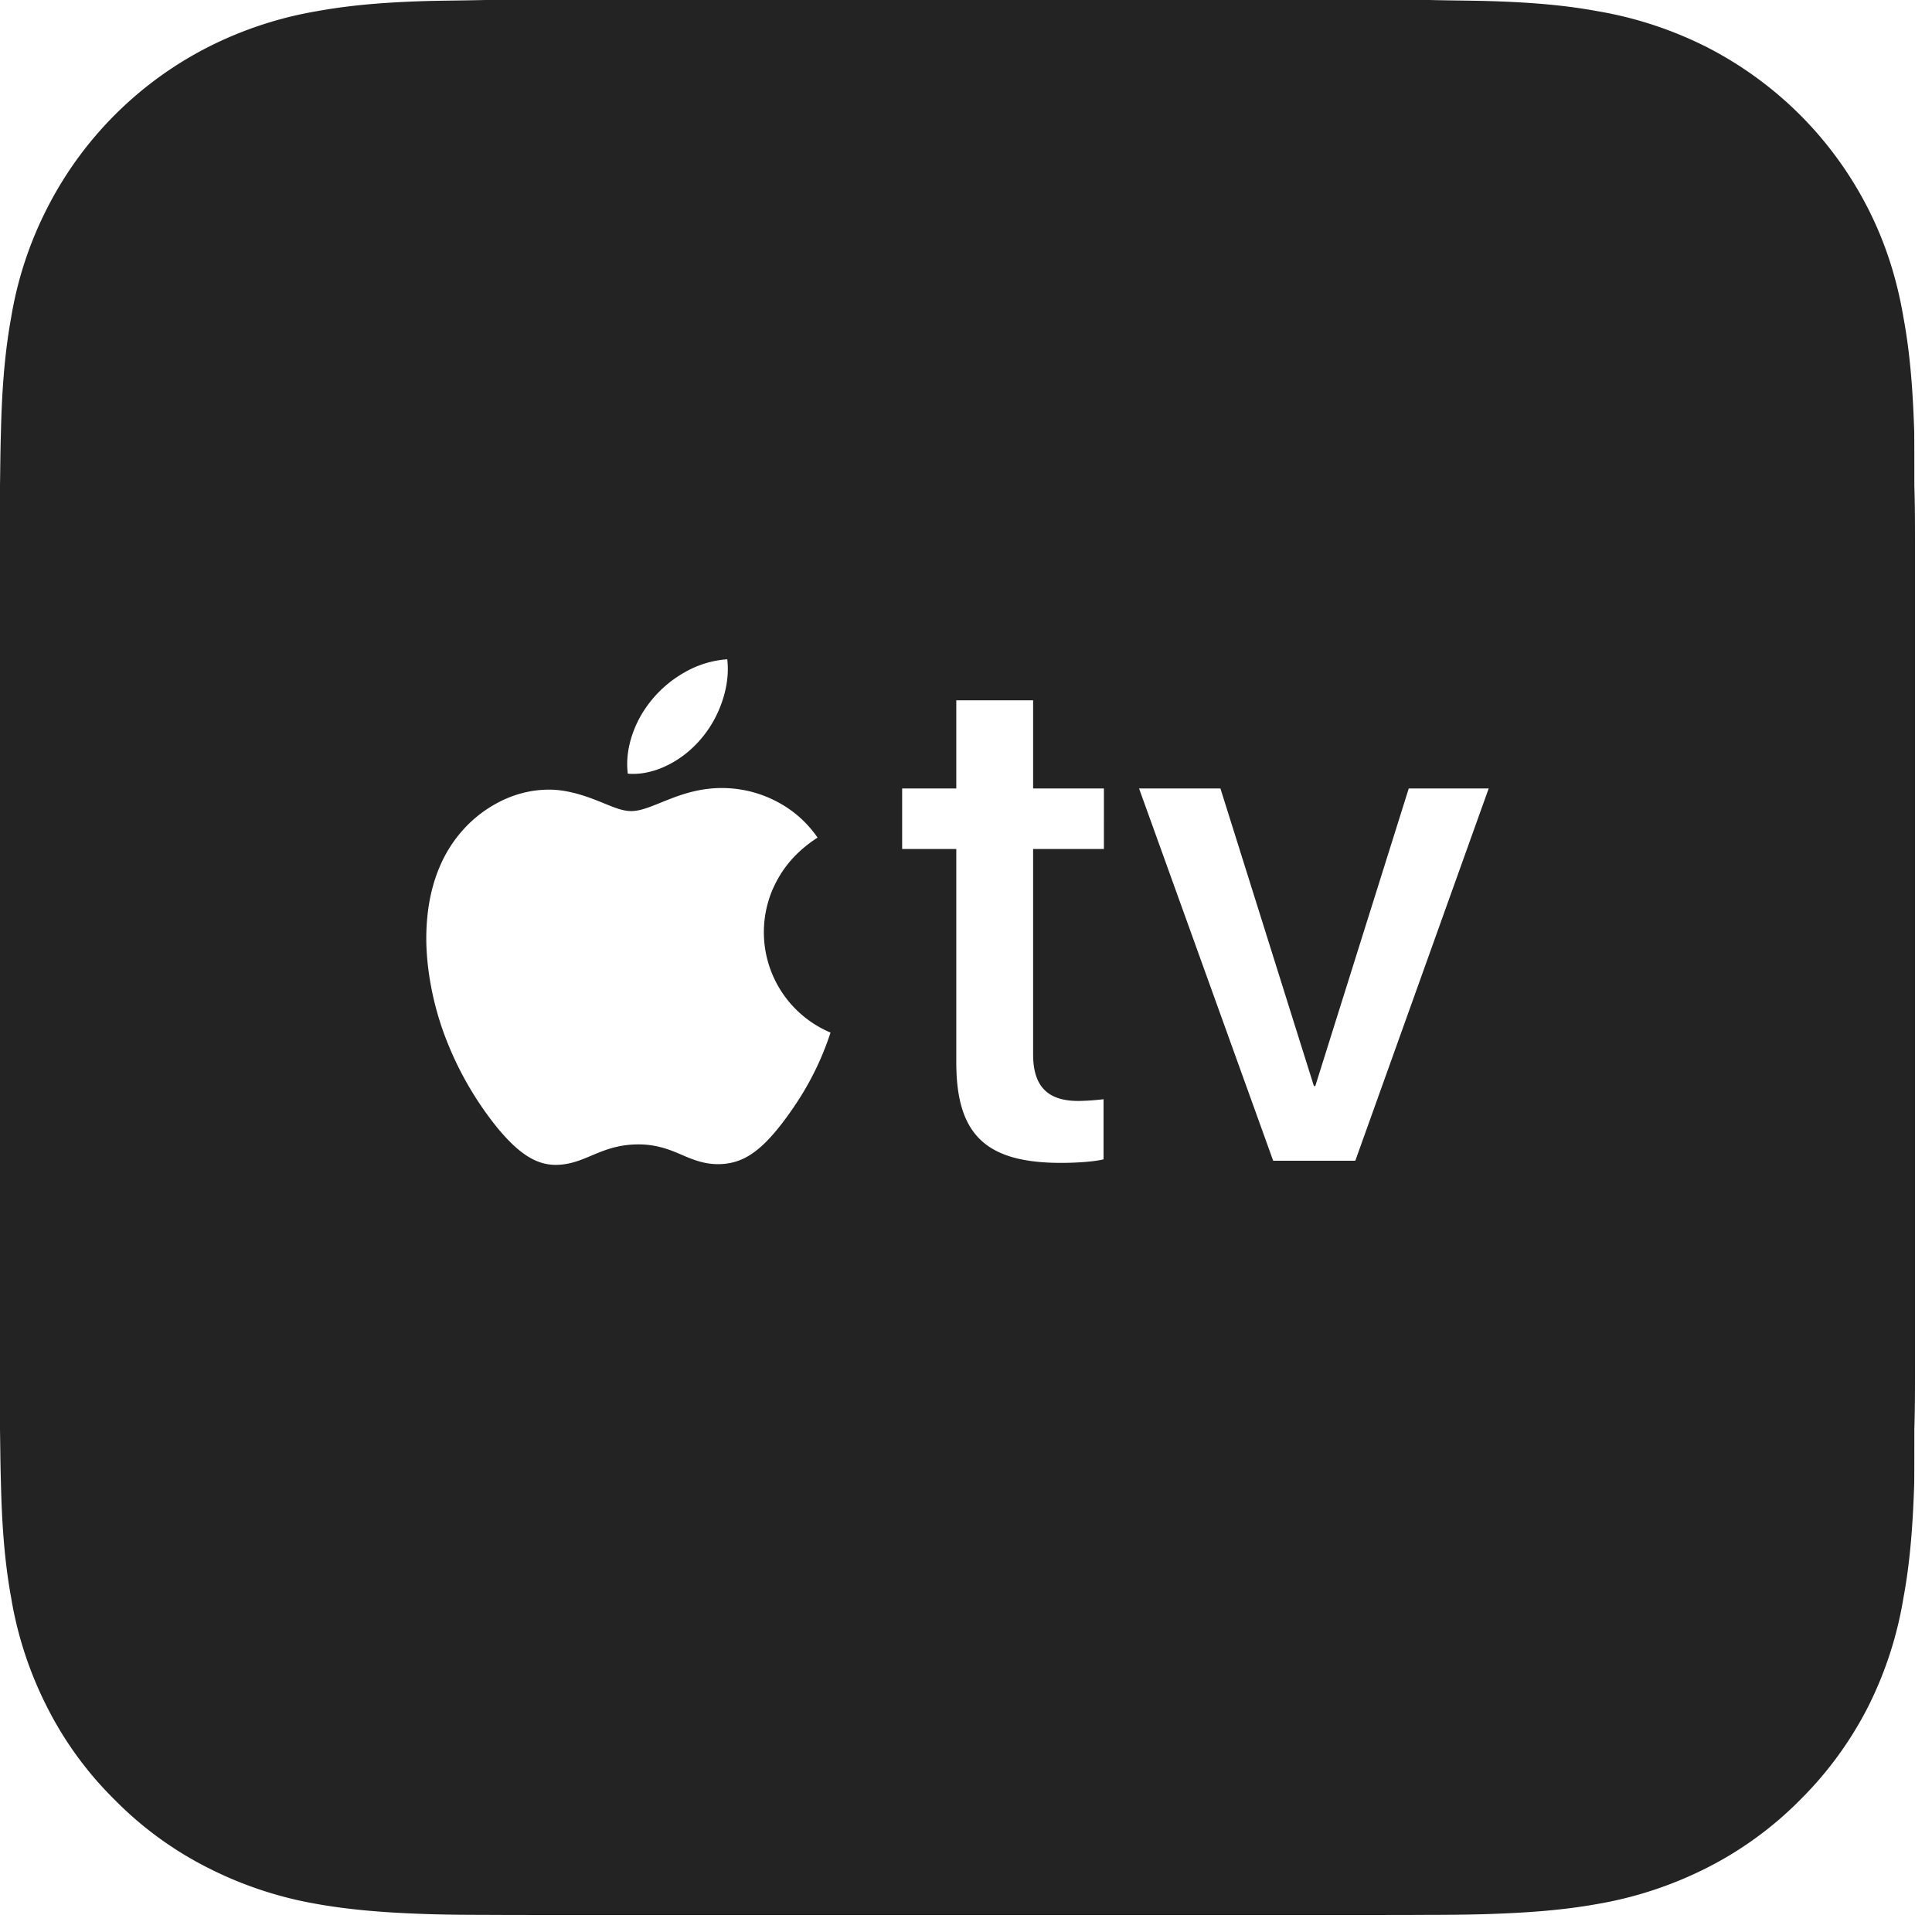 <svg xmlns="http://www.w3.org/2000/svg" width="42" height="42" viewBox="0 0 42 42"><g><g opacity="1"><g><g opacity="1"><path fill="#232323" d="M31.069 0c.381.009.771.012 1.154.019.837.022 1.679.071 2.498.223a8.36 8.36 0 0 1 2.385.783 8.094 8.094 0 0 1 2.024 1.471 8.055 8.055 0 0 1 1.475 2.028c.385.755.634 1.542.775 2.381.154.827.207 1.666.234 2.499.002.387.002.768.002 1.152.014.452.014.907.014 1.365v17.788c0 .464 0 .913-.014 1.365 0 .387 0 .768-.002 1.155-.027.836-.08 1.675-.234 2.502a8.225 8.225 0 0 1-.775 2.384 7.923 7.923 0 0 1-1.475 2.016 7.817 7.817 0 0 1-2.024 1.474 8.4 8.4 0 0 1-2.385.787c-.819.148-1.661.197-2.498.222-.383.01-.773.013-1.154.013-.449.003-.905.003-1.353.003H11.92c-.458 0-.911 0-1.367-.003-.384 0-.762-.003-1.151-.013-.831-.025-1.671-.074-2.506-.222a8.336 8.336 0 0 1-2.375-.787 7.728 7.728 0 0 1-2.023-1.474 7.703 7.703 0 0 1-1.472-2.016 8.184 8.184 0 0 1-.784-2.384c-.151-.827-.203-1.666-.222-2.502-.012-.387-.014-.768-.02-1.155V10.556c.006-.384.008-.765.02-1.152.019-.833.071-1.672.222-2.499a8.107 8.107 0 0 1 .784-2.381 8 8 0 0 1 3.495-3.499A8.297 8.297 0 0 1 6.896.242C7.731.09 8.571.041 9.402.019c.389-.007.767-.01 1.151-.019zM13.648 16.819c.506.043 1.004-.209 1.337-.499.375-.327.57-.697.671-.954.121-.305.197-.668.154-1.034a2.17 2.17 0 0 0-.932.287 2.528 2.528 0 0 0-.848.782c-.25.364-.449.895-.382 1.418zm4.407 5.628a2.367 2.367 0 0 1-1.263-3.102c.146-.333.402-.763.981-1.136a2.43 2.43 0 0 0-.826-.751 2.568 2.568 0 0 0-1.255-.327c-.927 0-1.51.501-1.969.501-.26 0-.509-.148-.914-.293-.383-.136-.657-.173-.87-.173-.341 0-.643.074-.912.186a2.729 2.729 0 0 0-1.015.751c-.56.659-.745 1.503-.745 2.304 0 .445.077 1.338.486 2.321a7.175 7.175 0 0 0 1.047 1.774c.46.562.845.821 1.277.821.649 0 .967-.445 1.807-.445.335 0 .611.088.852.191.246.104.521.239.873.239.433 0 .708-.188.906-.356.34-.288.699-.812.864-1.072a6.294 6.294 0 0 0 .676-1.433zm2.734-7.223v1.916h-1.177v1.316h1.177v4.639c0 1.57.639 2.185 2.278 2.185.369 0 .738-.03.923-.077v-1.307a5.17 5.17 0 0 1-.546.038c-.677 0-.985-.324-.985-1.016v-4.462h1.539V17.14h-1.539v-1.916zm11.574 1.916h-1.738l-2.032 6.47h-.03l-2.032-6.47h-1.769l2.916 8.094h1.785z"/></g></g></g></g></svg>

